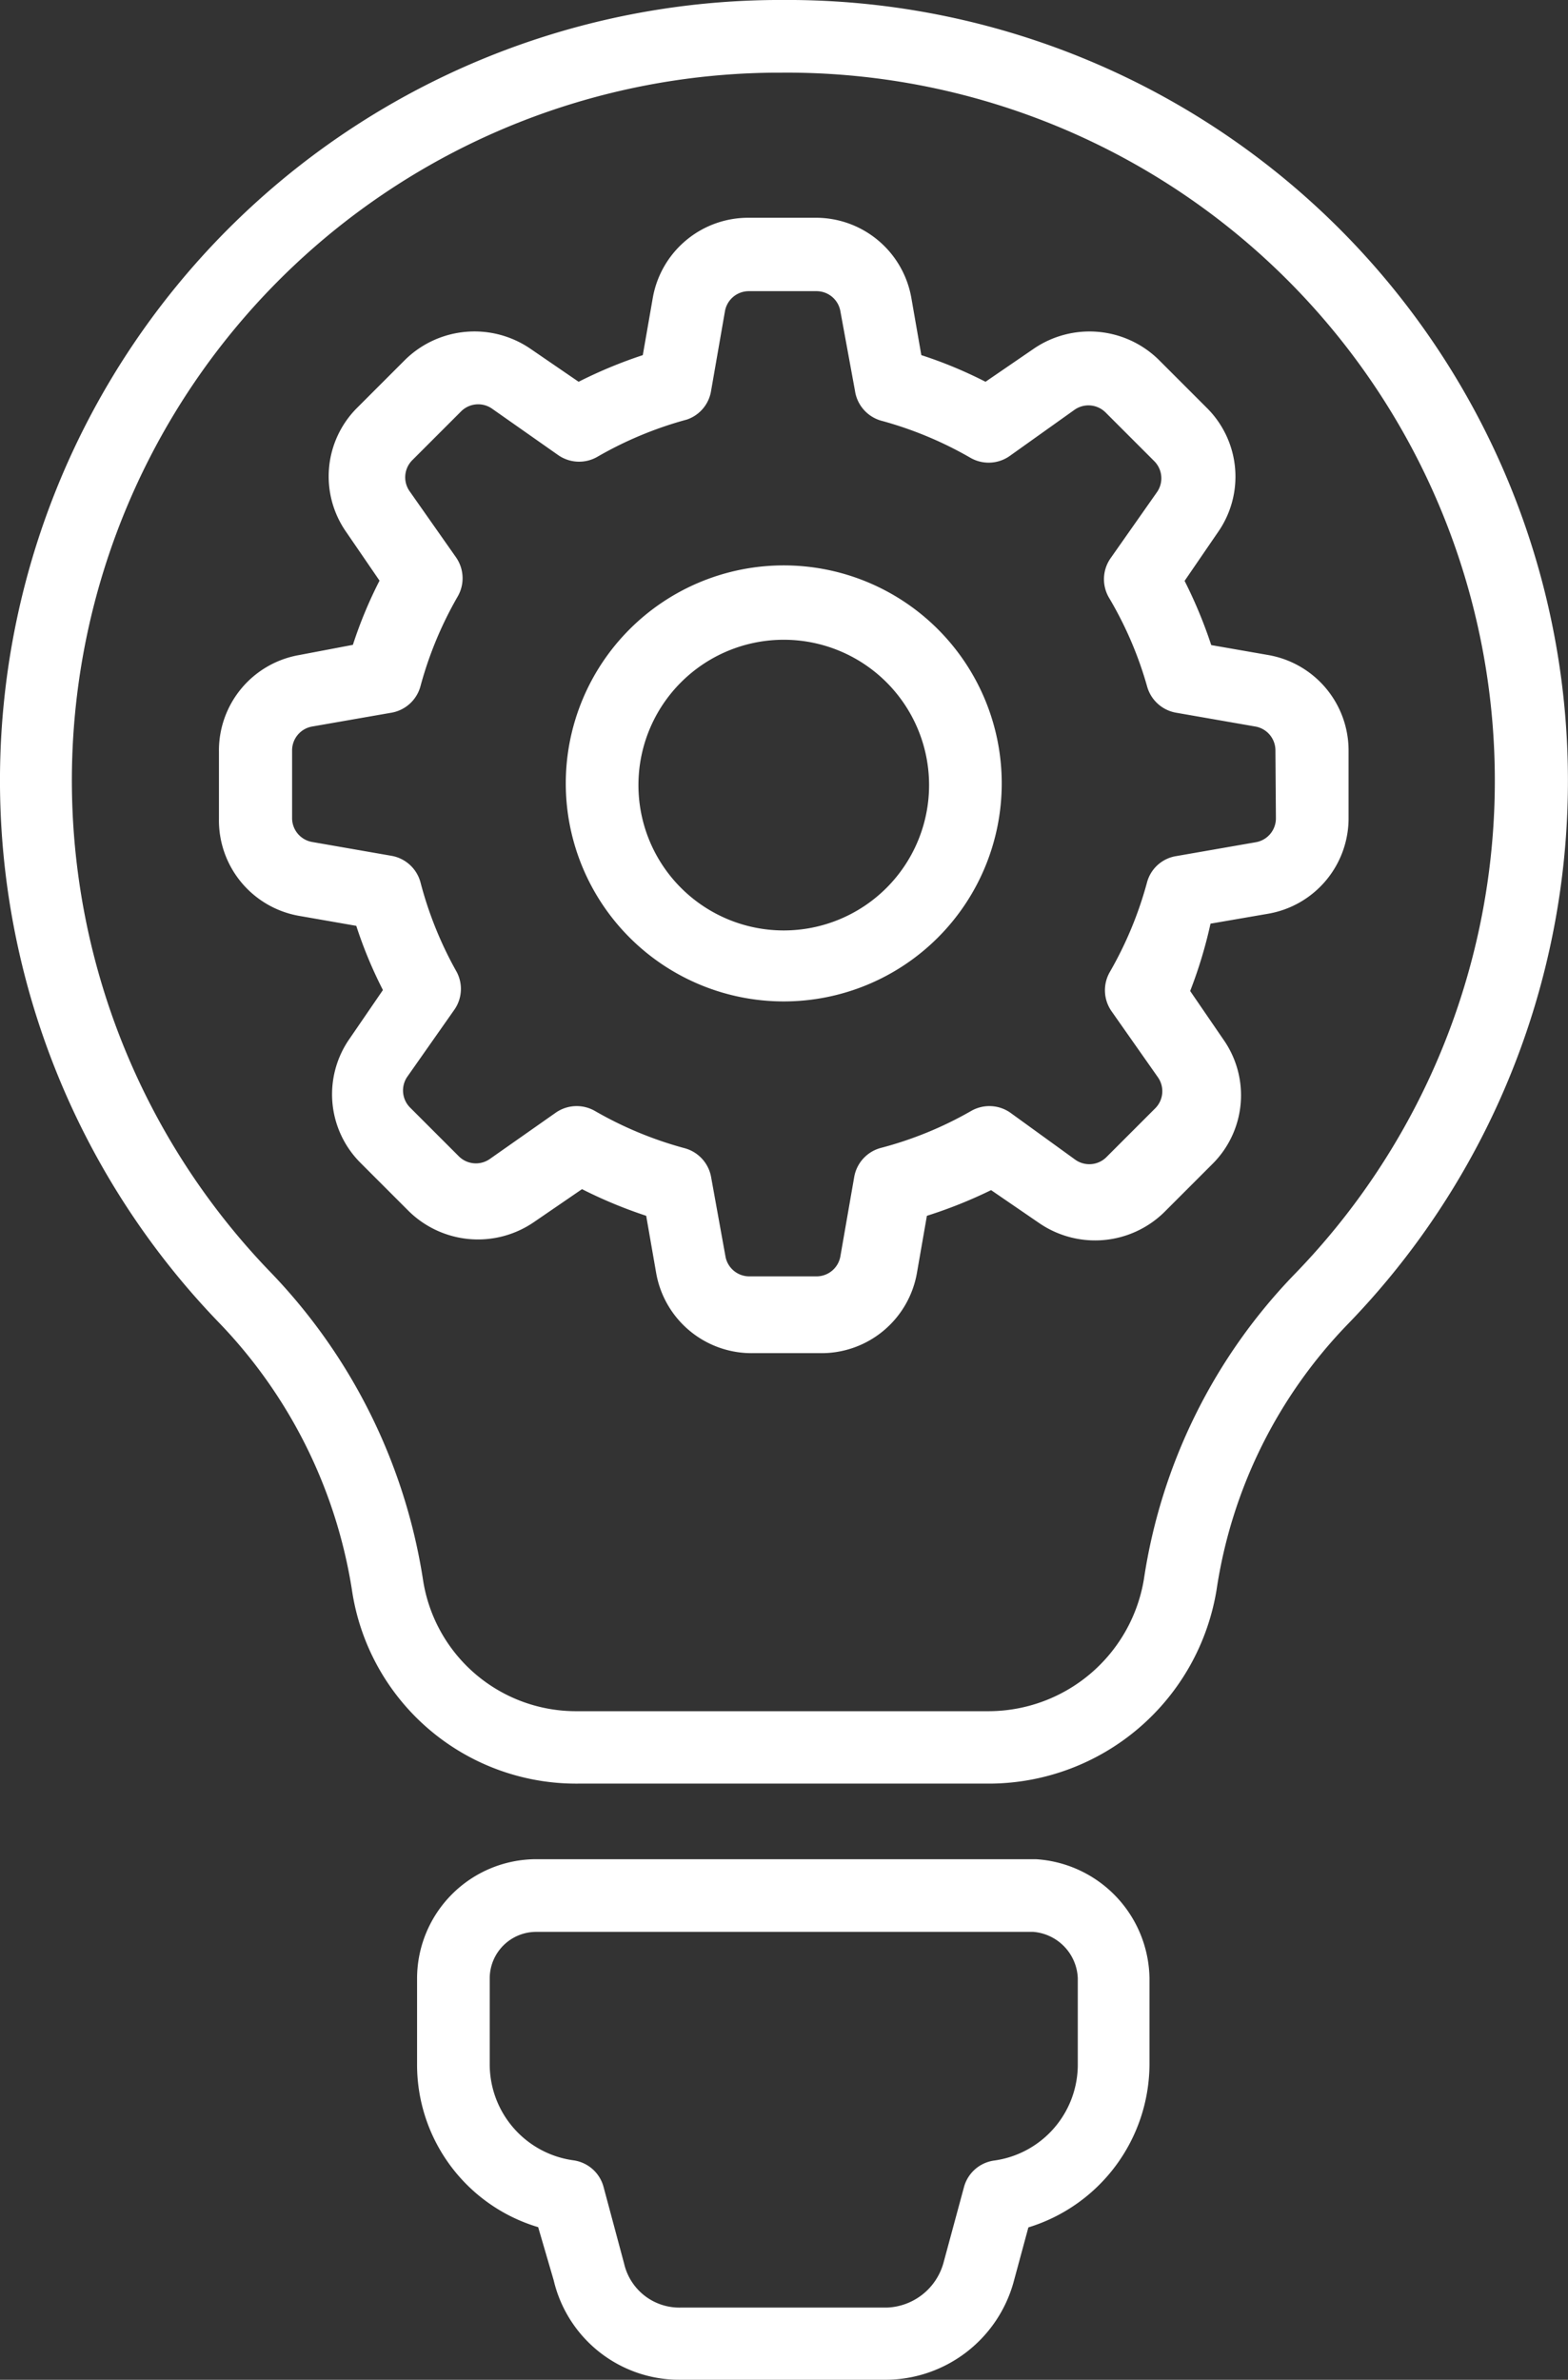 <svg id="Calque_1" data-name="Calque 1" xmlns="http://www.w3.org/2000/svg" viewBox="0 0 64.74 98.24"><rect x="0" y="0" width="64.74" height="98.24" fill="#333333" stroke="none"/><defs><style>.cls-1{fill:#fff;}</style></defs><path class="cls-1" d="M40.5,95a5.33,5.33,0,0,0,5.24,4.11h8.52a5.5,5.5,0,0,0,5.22-4l.62-2.29a7.07,7.07,0,0,0,5-6.75V82.53a5,5,0,0,0-4.69-4.91H39.77a4.93,4.93,0,0,0-4.91,4.91v3.53a7,7,0,0,0,5,6.75Zm-2.64-9V82.53a1.92,1.92,0,0,1,1.91-1.91H60.3a2,2,0,0,1,1.84,1.91v3.53a4,4,0,0,1-3.45,4,1.5,1.5,0,0,0-1.25,1.1l-.85,3.14a2.52,2.52,0,0,1-2.33,1.83H45.74a2.34,2.34,0,0,1-2.33-1.81l-.85-3.17a1.5,1.5,0,0,0-1.25-1.1,4,4,0,0,1-3.45-4ZM50,24.21a9,9,0,1,0,9,9A9,9,0,0,0,50,24.21Zm0,15.07a6,6,0,1,1,6-6A6,6,0,0,1,50,39.28ZM49.88.87h-.25A32.22,32.22,0,0,0,26.71,55.5a20.47,20.47,0,0,1,5.46,11,9.36,9.36,0,0,0,9.35,8h17a9.54,9.54,0,0,0,9.35-8,20,20,0,0,1,5.45-11A32.23,32.23,0,0,0,49.88.87ZM71.13,53.43a23,23,0,0,0-6.26,12.63,6.51,6.51,0,0,1-6.38,5.45h-17a6.39,6.39,0,0,1-6.39-5.46,23.47,23.47,0,0,0-6.26-12.63A29.22,29.22,0,0,1,49.65,3.87h.23A29.23,29.23,0,0,1,71.13,53.43ZM70,27.91l-2.35-.41a19.21,19.21,0,0,0-1.1-2.65l1.37-2a4,4,0,0,0-.45-5.14l-2-2a4.08,4.08,0,0,0-5.14-.45l-2,1.37a18,18,0,0,0-2.65-1.1l-.41-2.35a4,4,0,0,0-4-3.32H48.59a4,4,0,0,0-4,3.32l-.41,2.35a19.21,19.21,0,0,0-2.65,1.1l-2-1.37a4.09,4.09,0,0,0-5.14.44l-2,2a4,4,0,0,0-.45,5.14l1.37,2a18,18,0,0,0-1.1,2.65L30,27.91a4,4,0,0,0-3.32,4v2.77a4,4,0,0,0,3.32,4l2.35.41a18,18,0,0,0,1.1,2.65l-1.37,2a4,4,0,0,0,.45,5.14l2,2a4.08,4.08,0,0,0,5.14.45l2-1.37a19.21,19.21,0,0,0,2.65,1.1l.41,2.35a4,4,0,0,0,4,3.32H51.5a4,4,0,0,0,4-3.32l.41-2.35A19.21,19.21,0,0,0,58.56,50l2,1.37a4.08,4.08,0,0,0,5.14-.45l2-2a4,4,0,0,0,.45-5.14l-1.37-2A18.83,18.83,0,0,0,67.62,39L70,38.59a4,4,0,0,0,3.32-4V31.86A4,4,0,0,0,70,27.91Zm.32,6.73a1,1,0,0,1-.84,1l-3.27.57A1.49,1.49,0,0,0,65,37.29,15.47,15.47,0,0,1,63.46,41a1.51,1.51,0,0,0,.07,1.61l1.91,2.72a1,1,0,0,1-.11,1.3l-2,2a1,1,0,0,1-1.3.11L59.35,46.8a1.51,1.51,0,0,0-1.61-.07A15.25,15.25,0,0,1,54,48.26a1.51,1.51,0,0,0-1.09,1.19l-.57,3.27a1,1,0,0,1-1,.84H48.59a1,1,0,0,1-1-.84L47,49.46a1.51,1.51,0,0,0-1.09-1.19,15.47,15.47,0,0,1-3.71-1.54,1.51,1.51,0,0,0-1.61.07l-2.72,1.91a1,1,0,0,1-1.29-.11l-2-2a1,1,0,0,1-.11-1.3l1.91-2.72A1.5,1.5,0,0,0,36.5,41,15.52,15.52,0,0,1,35,37.29a1.51,1.51,0,0,0-1.19-1.09l-3.27-.57a1,1,0,0,1-.84-1V31.86a1,1,0,0,1,.84-1l3.27-.57A1.51,1.51,0,0,0,35,29.2a15.47,15.47,0,0,1,1.54-3.71,1.51,1.51,0,0,0-.07-1.61l-1.91-2.72a1,1,0,0,1,.11-1.3l2-2a1,1,0,0,1,1.3-.11l2.72,1.91a1.51,1.51,0,0,0,1.61.07A15.47,15.47,0,0,1,46,18.19,1.5,1.5,0,0,0,47,17l.57-3.27a1,1,0,0,1,1-.84h2.77a1,1,0,0,1,1,.84l.6,3.27A1.51,1.51,0,0,0,54,18.23a15.47,15.47,0,0,1,3.71,1.54,1.51,1.51,0,0,0,1.61-.07L62,17.79a1,1,0,0,1,1.29.11l2,2a1,1,0,0,1,.11,1.3l-1.91,2.72a1.51,1.51,0,0,0-.07,1.61A15.35,15.35,0,0,1,65,29.2a1.51,1.51,0,0,0,1.19,1.09l3.27.57a1,1,0,0,1,.84,1Z" transform="translate(-17.64 -0.87)"/></svg>